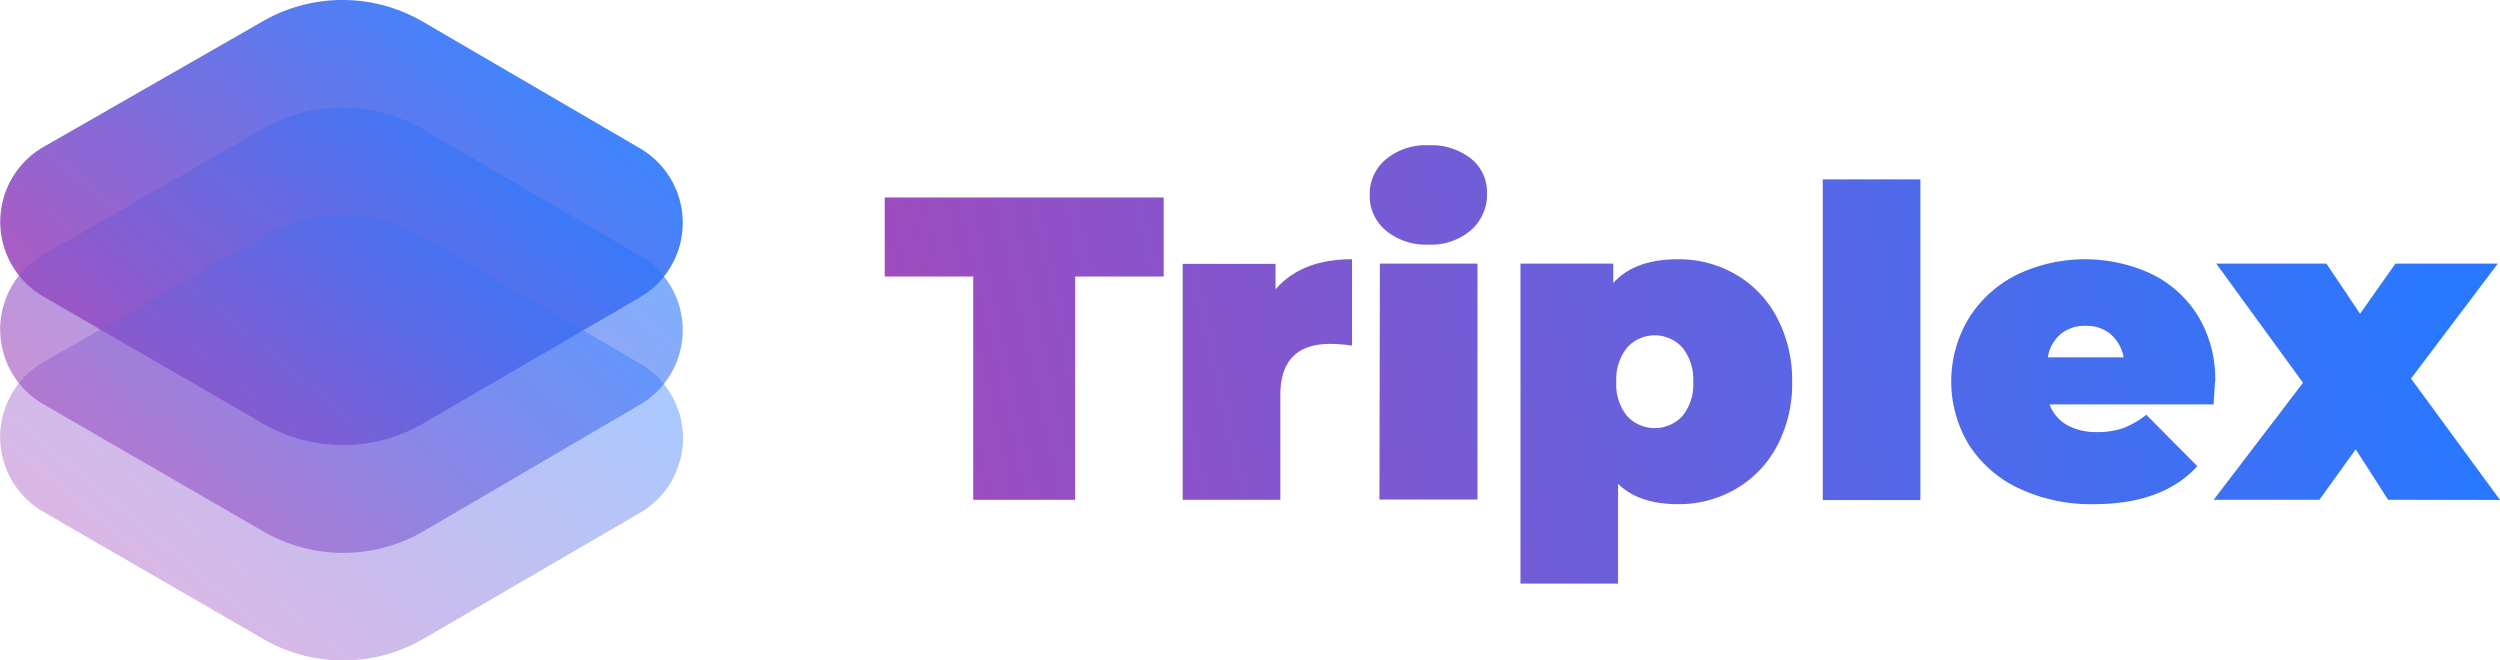 <svg xmlns="http://www.w3.org/2000/svg" xmlns:xlink="http://www.w3.org/1999/xlink" viewBox="0 0 413.21 109.1"><defs><style>.cls-1{opacity:0.9;}.cls-2{fill:url(#linear-gradient);}.cls-3{opacity:0.6;}.cls-4{fill:url(#linear-gradient-2);}.cls-5{opacity:0.4;}.cls-6{fill:url(#linear-gradient-3);}.cls-7{fill:url(#linear-gradient-4);}.cls-8{fill:url(#linear-gradient-5);}.cls-9{fill:url(#linear-gradient-6);}.cls-10{fill:url(#linear-gradient-7);}.cls-11{fill:url(#linear-gradient-8);}.cls-12{fill:url(#linear-gradient-9);}.cls-13{fill:url(#linear-gradient-10);}</style><linearGradient id="linear-gradient" x1="29.85" y1="68.39" x2="82.99" y2="5.07" gradientUnits="userSpaceOnUse"><stop offset="0" stop-color="#a34abc"/><stop offset="1" stop-color="#2978ff"/></linearGradient><linearGradient id="linear-gradient-2" x1="29.85" y1="86.17" x2="82.99" y2="22.85" xlink:href="#linear-gradient"/><linearGradient id="linear-gradient-3" x1="29.85" y1="103.95" x2="82.99" y2="40.63" xlink:href="#linear-gradient"/><linearGradient id="linear-gradient-4" x1="139.72" y1="62.63" x2="392.16" y2="5.92" xlink:href="#linear-gradient"/><linearGradient id="linear-gradient-5" x1="142.89" y1="76.72" x2="395.33" y2="20.01" xlink:href="#linear-gradient"/><linearGradient id="linear-gradient-6" x1="142.51" y1="75.06" x2="394.96" y2="18.36" xlink:href="#linear-gradient"/><linearGradient id="linear-gradient-7" x1="147.05" y1="95.24" x2="399.51" y2="38.54" xlink:href="#linear-gradient"/><linearGradient id="linear-gradient-8" x1="146.48" y1="92.71" x2="398.92" y2="36.01" xlink:href="#linear-gradient"/><linearGradient id="linear-gradient-9" x1="149.71" y1="107.11" x2="402.16" y2="50.41" xlink:href="#linear-gradient"/><linearGradient id="linear-gradient-10" x1="151.83" y1="116.53" x2="404.27" y2="59.83" xlink:href="#linear-gradient"/></defs><title>full logo</title><g id="Layer_2" data-name="Layer 2"><g id="Layer_1-2" data-name="Layer 1"><g class="cls-1"><path class="cls-2" d="M43.48,3.49,7.18,24.29A14.28,14.28,0,0,0,7.14,49L43.45,70a26.38,26.38,0,0,0,26.48,0l35.81-20.84a14.26,14.26,0,0,0,0-24.67L69.88,3.58A26.4,26.4,0,0,0,43.48,3.49Z"/></g><g class="cls-3"><path class="cls-4" d="M43.48,21.27,7.18,42.07a14.28,14.28,0,0,0,0,24.75l36.31,21a26.38,26.38,0,0,0,26.48,0L105.74,66.9a14.26,14.26,0,0,0,0-24.67L69.88,21.36A26.4,26.4,0,0,0,43.48,21.27Z"/></g><g class="cls-5"><path class="cls-6" d="M43.48,39.05,7.18,59.85a14.28,14.28,0,0,0,0,24.75l36.31,21a26.38,26.38,0,0,0,26.48,0l35.81-20.84a14.26,14.26,0,0,0,0-24.67L69.88,39.14A26.4,26.4,0,0,0,43.48,39.05Z"/></g><path class="cls-7" d="M160.86,45.71H146.23V32.64h46.11V45.71H177.71v36.9H160.86Z"/><path class="cls-8" d="M223.47,42.85V57.13a24.68,24.68,0,0,0-3.57-.29q-8.28,0-8.28,8.43V82.61H195.48v-39h15.35v4.21Q215.12,42.85,223.47,42.85Z"/><path class="cls-9" d="M229.07,38.11a7.44,7.44,0,0,1-2.68-5.89,7.43,7.43,0,0,1,2.68-5.89,10.33,10.33,0,0,1,7-2.32,10.63,10.63,0,0,1,7.07,2.21,7.1,7.1,0,0,1,2.64,5.71,7.86,7.86,0,0,1-2.64,6.1,10.11,10.11,0,0,1-7.07,2.4A10.38,10.38,0,0,1,229.07,38.11Zm-1,5.46h16.14v39H228Z"/><path class="cls-10" d="M286.82,45.32a17.69,17.69,0,0,1,6.85,7.1,22,22,0,0,1,2.54,10.71,21.78,21.78,0,0,1-2.54,10.67,17.78,17.78,0,0,1-6.85,7.06,18.69,18.69,0,0,1-9.46,2.47q-6.5,0-9.92-3.36V96.46H251.31V43.57h15.34v3.21q3.5-3.93,10.71-3.93A18.69,18.69,0,0,1,286.82,45.32Zm-8.75,23.45a8.21,8.21,0,0,0,1.79-5.64,8.34,8.34,0,0,0-1.79-5.68,6.15,6.15,0,0,0-9.13,0,8.34,8.34,0,0,0-1.79,5.68,8.21,8.21,0,0,0,1.79,5.64,6.23,6.23,0,0,0,9.13,0Z"/><path class="cls-11" d="M301.27,29.65h16.14v53H301.27Z"/><path class="cls-12" d="M365.88,66.84H338.75a6.58,6.58,0,0,0,2.86,3.39,9.72,9.72,0,0,0,5,1.18,12.52,12.52,0,0,0,4.32-.65,14.73,14.73,0,0,0,3.82-2.21l8.43,8.5q-5.71,6.27-17.07,6.28a28,28,0,0,1-12.42-2.61,19.68,19.68,0,0,1-8.28-7.24,20.21,20.21,0,0,1,0-20.88,19.79,19.79,0,0,1,7.92-7.18,26.08,26.08,0,0,1,22.13-.21,18.6,18.6,0,0,1,7.78,6.92,20,20,0,0,1,2.89,10.92C366.09,63.29,366,64.55,365.88,66.84ZM340.61,55.2a6.41,6.41,0,0,0-2.14,3.86H351a6.57,6.57,0,0,0-2.14-3.82,6.19,6.19,0,0,0-4.14-1.39A6.29,6.29,0,0,0,340.61,55.2Z"/><path class="cls-13" d="M394.72,82.61l-5.36-8.35-6,8.35H365.88l14.77-19.34-14.34-19.7h18.2l5.57,8.28,5.85-8.28h16.92l-14.35,19,14.71,20.06Z"/></g></g></svg>